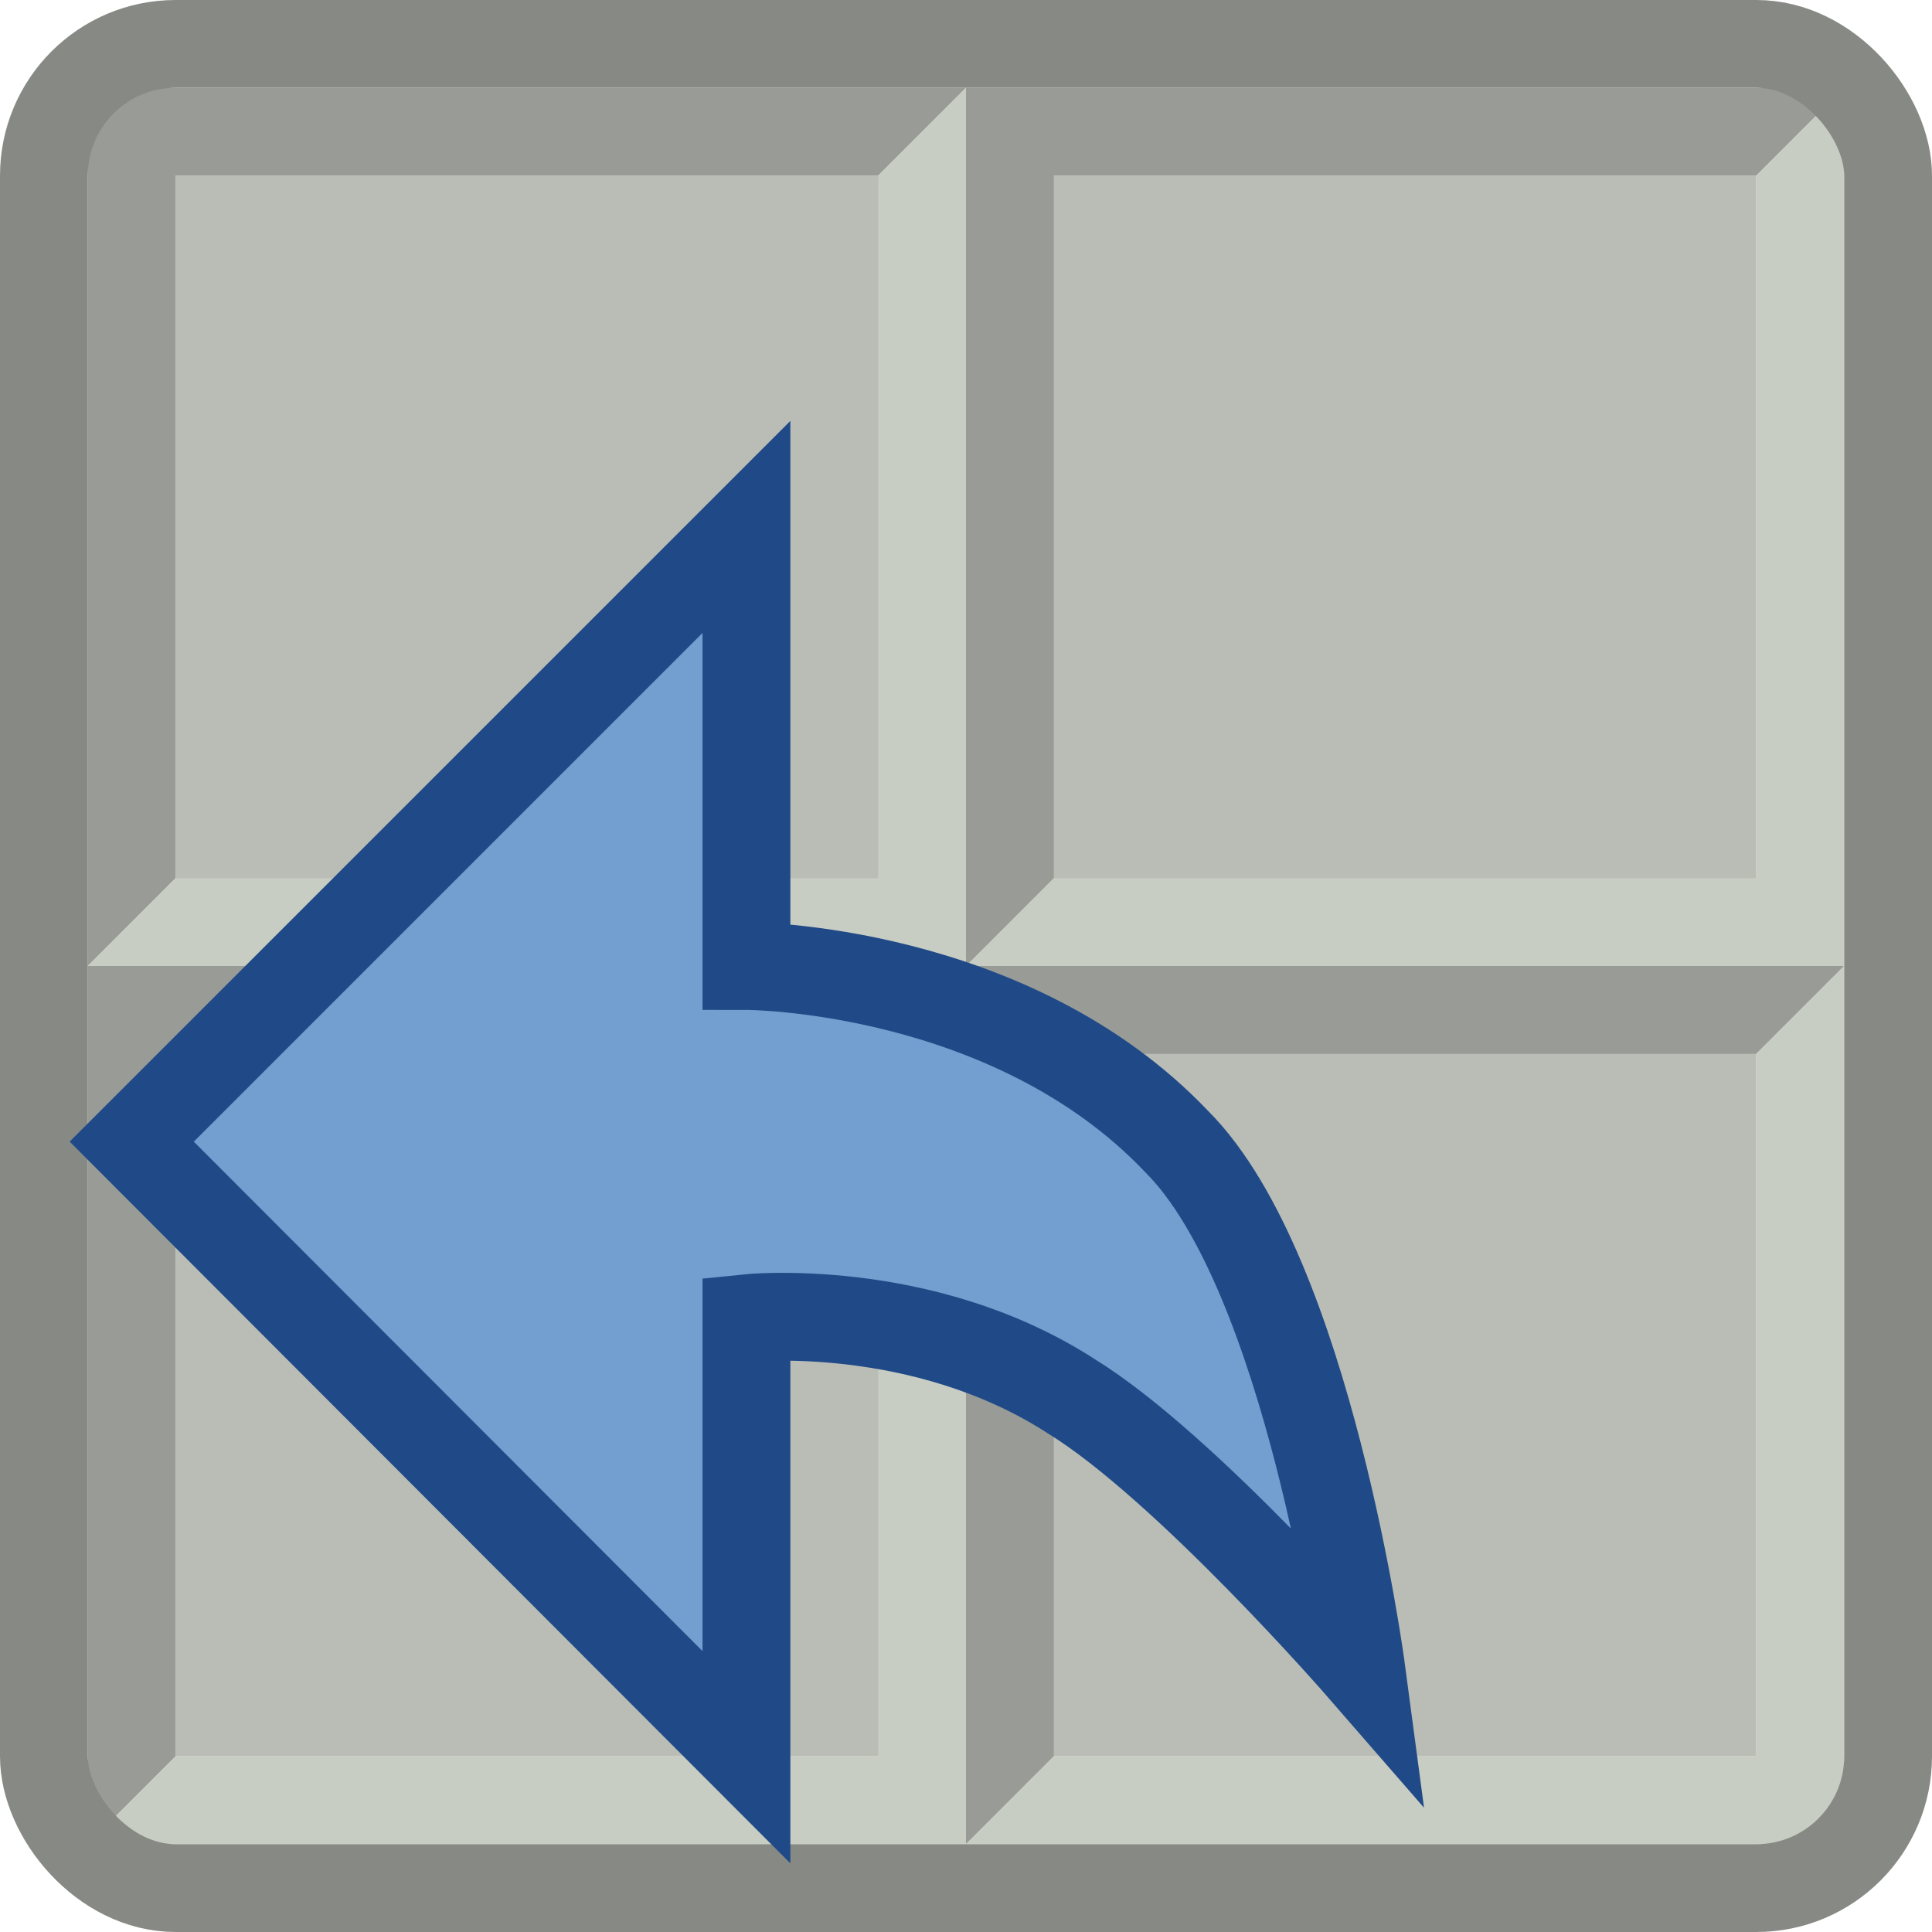 <?xml version="1.0" encoding="UTF-8" standalone="no"?>
<svg xmlns:rdf="http://www.w3.org/1999/02/22-rdf-syntax-ns#" xmlns="http://www.w3.org/2000/svg" height="22" width="22" version="1.1" xmlns:cc="http://creativecommons.org/ns#" xmlns:xlink="http://www.w3.org/1999/xlink" xmlns:dc="http://purl.org/dc/elements/1.1/">
 <rect height="18" width="18" y="2" x="2" fill="#babdb6"/>
 <g id="a">
  <path d="m1 11v-10h10l-1 1h-8v8z" fill="#999B96"/>
  <path d="m1 11h10v-10l-1 1v8h-8" fill="#c8cdc3"/>
 </g>
 <use xlink:href="#a" transform="translate(10)"/>
 <use xlink:href="#a" transform="translate(0 10)"/>
 <use xlink:href="#a" transform="translate(10 10)"/>
 <rect stroke-linejoin="round" ry="1.5" height="21" width="21" stroke="#878A84" y=".5" x=".5" fill="none"/>
 <path stroke="#204a87" d="m1.5 13 7-7v5s3 0 4.9 2c1.5 1.5 2.1 6 2.1 6s-2-2.3-3.3-3.1c-1.7-1.1-3.7-.89-3.7-.89v5z" fill="#729fcf"/>
</svg>
